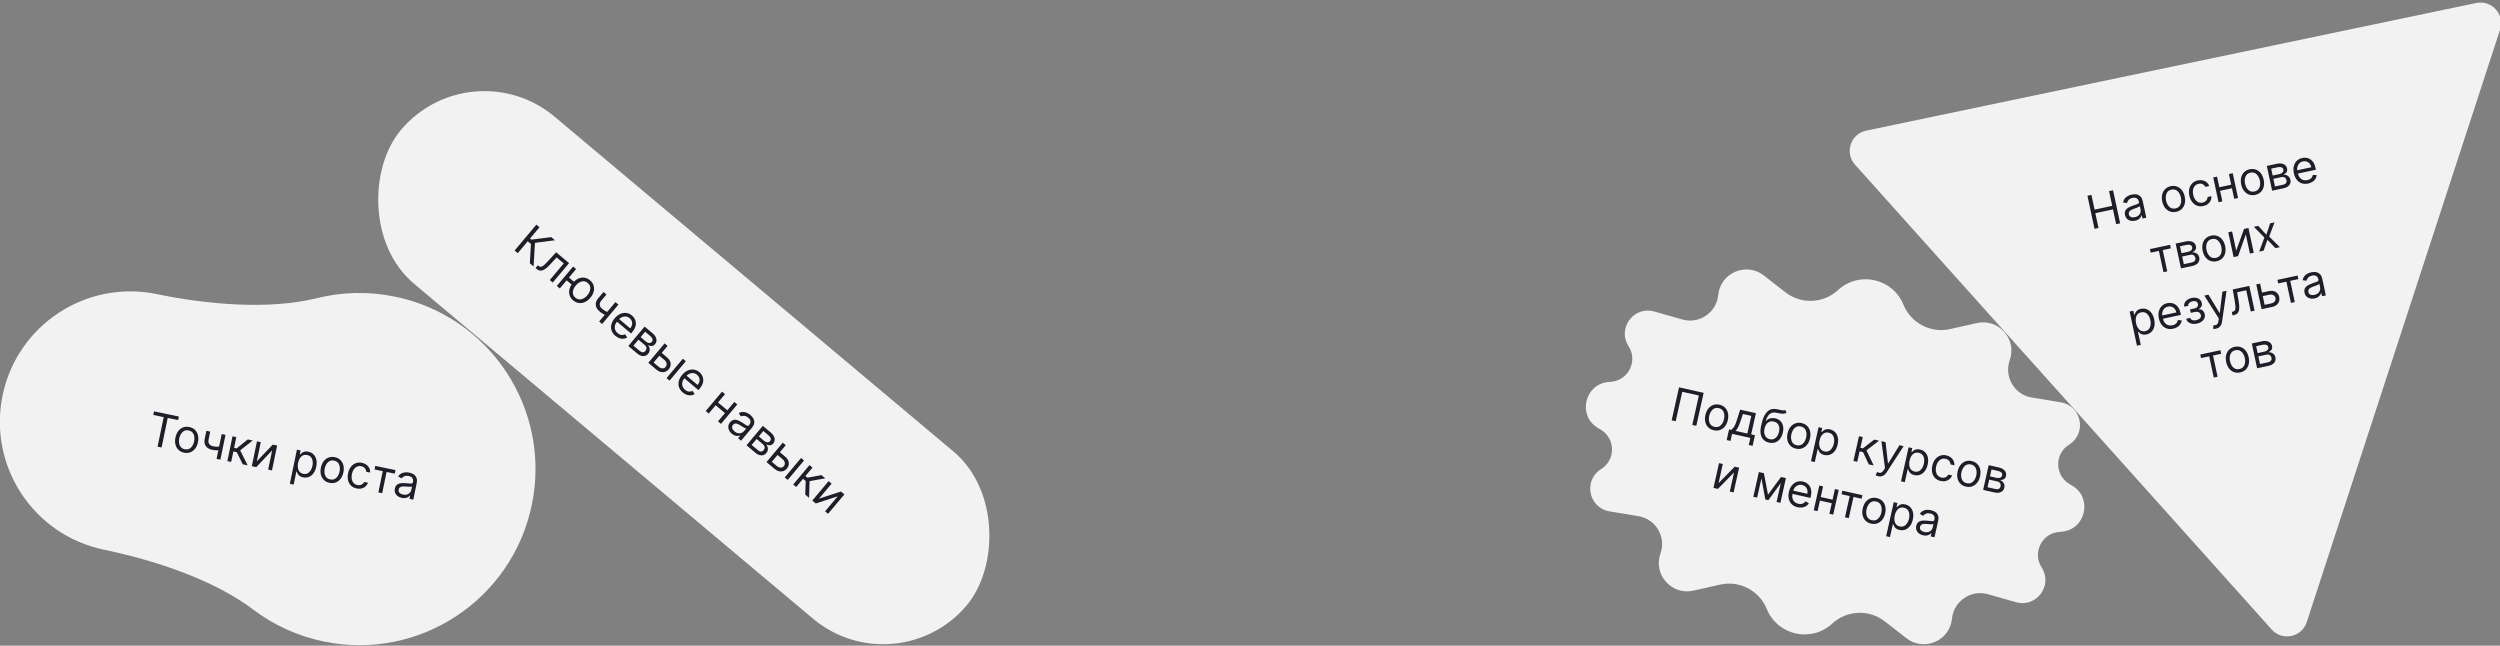 <svg width="968" height="250" viewBox="0 0 968 250" fill="none" xmlns="http://www.w3.org/2000/svg">
<rect x="0" y="0" width="968" height="250" fill="#808080" stroke="none"/>
<path fill-rule="evenodd" clip-rule="evenodd" d="M125.327 248.383C162.195 256.026 198.279 232.335 205.922 195.467C213.565 158.599 189.873 122.515 153.005 114.872C142.671 112.73 132.398 113.05 122.796 115.431C103.944 120.107 79.751 117.825 60.731 113.882V113.882C33.408 108.218 6.666 125.776 1.002 153.1C-4.663 180.423 12.895 207.165 40.219 212.83V212.83C59.303 216.786 82.521 224.281 98.064 236.039C105.878 241.95 115.095 246.262 125.327 248.383Z" fill="#F2F2F2"/>
<path d="M59.354 160.669L59.64 159.292L69.254 161.285L68.968 162.662L64.937 161.826L62.566 173.268L61.013 172.946L63.385 161.505L59.354 160.669ZM71.261 175.279C70.394 175.099 69.675 174.735 69.106 174.186C68.54 173.638 68.151 172.955 67.938 172.136C67.729 171.318 67.727 170.412 67.933 169.419C68.141 168.418 68.503 167.581 69.021 166.91C69.543 166.239 70.172 165.764 70.909 165.486C71.65 165.209 72.454 165.16 73.322 165.34C74.19 165.52 74.906 165.884 75.472 166.432C76.041 166.981 76.43 167.666 76.638 168.489C76.851 169.312 76.853 170.224 76.645 171.225C76.439 172.218 76.076 173.048 75.555 173.715C75.038 174.382 74.409 174.855 73.668 175.132C72.932 175.41 72.129 175.459 71.261 175.279ZM71.537 173.952C72.196 174.089 72.773 174.033 73.269 173.783C73.765 173.533 74.172 173.154 74.49 172.646C74.809 172.137 75.035 171.562 75.168 170.919C75.302 170.277 75.323 169.657 75.234 169.059C75.145 168.462 74.922 167.948 74.568 167.518C74.213 167.087 73.706 166.804 73.047 166.667C72.388 166.53 71.81 166.589 71.313 166.843C70.817 167.097 70.409 167.48 70.089 167.993C69.77 168.505 69.543 169.083 69.41 169.725C69.277 170.368 69.255 170.986 69.346 171.579C69.436 172.172 69.659 172.682 70.014 173.108C70.37 173.534 70.877 173.816 71.537 173.952ZM87.318 168.372L85.325 177.986L83.848 177.68L85.841 168.066L87.318 168.372ZM85.792 172.834L85.507 174.211C85.147 174.267 84.792 174.309 84.443 174.337C84.094 174.36 83.733 174.361 83.358 174.34C82.985 174.315 82.581 174.258 82.147 174.168C81.058 173.942 80.245 173.466 79.708 172.741C79.174 172.017 79.03 171.067 79.274 169.89L79.912 166.811L81.389 167.117L80.751 170.196C80.649 170.689 80.659 171.113 80.781 171.469C80.903 171.825 81.109 172.114 81.398 172.335C81.687 172.556 82.032 172.708 82.433 172.791C83.059 172.92 83.636 172.981 84.164 172.973C84.697 172.962 85.24 172.916 85.792 172.834ZM88.035 178.548L90.028 168.934L91.505 169.24L90.638 173.421L91.615 173.624L95.936 170.159L97.839 170.553L92.998 174.38L95.896 180.177L93.993 179.783L91.68 175.073L90.353 174.798L89.512 178.854L88.035 178.548ZM99.43 178.638L105.603 172.163L107.306 172.516L105.313 182.13L103.836 181.823L105.377 174.388L99.229 180.868L97.501 180.51L99.495 170.896L100.972 171.203L99.43 178.638ZM112.228 187.323L114.968 174.104L116.395 174.4L116.079 175.927L116.254 175.964C116.397 175.819 116.591 175.638 116.837 175.419C117.088 175.196 117.416 175.021 117.821 174.891C118.231 174.759 118.75 174.758 119.375 174.887C120.185 175.055 120.857 175.405 121.39 175.938C121.924 176.471 122.287 177.145 122.479 177.959C122.672 178.774 122.663 179.686 122.454 180.696C122.243 181.714 121.887 182.56 121.385 183.235C120.885 183.906 120.286 184.383 119.588 184.665C118.89 184.942 118.141 184.998 117.34 184.832C116.722 184.704 116.249 184.499 115.92 184.218C115.592 183.932 115.355 183.637 115.209 183.333C115.064 183.024 114.956 182.771 114.884 182.573L114.759 182.547L113.705 187.629L112.228 187.323ZM115.424 179.212C115.273 179.938 115.247 180.601 115.345 181.2C115.443 181.795 115.665 182.291 116.009 182.689C116.354 183.082 116.822 183.341 117.415 183.463C118.032 183.591 118.581 183.535 119.062 183.296C119.548 183.053 119.952 182.675 120.276 182.163C120.605 181.648 120.84 181.049 120.982 180.364C121.122 179.688 121.144 179.058 121.048 178.472C120.957 177.883 120.735 177.387 120.384 176.983C120.037 176.576 119.551 176.308 118.925 176.178C118.324 176.053 117.788 176.101 117.316 176.321C116.845 176.536 116.448 176.894 116.127 177.393C115.807 177.888 115.573 178.494 115.424 179.212ZM127.58 186.955C126.712 186.775 125.993 186.41 125.424 185.861C124.858 185.313 124.469 184.63 124.256 183.811C124.047 182.993 124.045 182.087 124.251 181.094C124.459 180.093 124.821 179.256 125.339 178.585C125.861 177.914 126.491 177.439 127.227 177.161C127.968 176.884 128.772 176.835 129.64 177.015C130.508 177.195 131.225 177.559 131.79 178.107C132.359 178.656 132.748 179.342 132.956 180.164C133.169 180.987 133.171 181.899 132.964 182.901C132.758 183.894 132.394 184.723 131.873 185.39C131.356 186.058 130.727 186.53 129.986 186.807C129.25 187.085 128.448 187.134 127.58 186.955ZM127.855 185.628C128.514 185.764 129.092 185.708 129.587 185.458C130.083 185.208 130.49 184.829 130.809 184.321C131.127 183.812 131.353 183.237 131.486 182.594C131.62 181.952 131.642 181.332 131.552 180.734C131.463 180.137 131.241 179.623 130.886 179.193C130.531 178.762 130.024 178.479 129.365 178.342C128.706 178.206 128.128 178.264 127.631 178.518C127.135 178.772 126.727 179.155 126.407 179.668C126.088 180.18 125.861 180.758 125.728 181.401C125.595 182.043 125.574 182.661 125.664 183.254C125.754 183.847 125.977 184.357 126.333 184.783C126.688 185.21 127.195 185.491 127.855 185.628ZM138.096 189.135C137.195 188.948 136.463 188.574 135.9 188.014C135.338 187.453 134.958 186.763 134.763 185.943C134.567 185.124 134.569 184.234 134.768 183.275C134.97 182.298 135.328 181.474 135.842 180.801C136.361 180.125 136.987 179.644 137.721 179.356C138.46 179.066 139.264 179.01 140.132 179.19C140.808 179.33 141.391 179.582 141.882 179.945C142.372 180.308 142.744 180.75 142.997 181.273C143.25 181.795 143.356 182.365 143.314 182.983L141.837 182.677C141.815 182.216 141.646 181.776 141.328 181.357C141.015 180.936 140.533 180.657 139.882 180.522C139.306 180.403 138.77 180.449 138.274 180.659C137.782 180.866 137.36 181.216 137.005 181.708C136.656 182.197 136.406 182.805 136.255 183.531C136.101 184.273 136.084 184.944 136.203 185.544C136.327 186.144 136.572 186.641 136.939 187.034C137.31 187.429 137.787 187.687 138.371 187.808C138.755 187.887 139.118 187.893 139.458 187.824C139.799 187.756 140.104 187.619 140.372 187.413C140.641 187.208 140.858 186.939 141.022 186.608L142.5 186.914C142.298 187.464 141.986 187.933 141.562 188.319C141.143 188.702 140.637 188.972 140.043 189.127C139.455 189.279 138.806 189.282 138.096 189.135ZM145.028 181.772L145.313 180.395L153.124 182.014L152.839 183.391L149.684 182.737L147.977 190.974L146.5 190.668L148.207 182.431L145.028 181.772ZM155.569 192.783C154.96 192.657 154.431 192.427 153.982 192.095C153.534 191.758 153.209 191.341 153.008 190.842C152.808 190.339 152.772 189.775 152.902 189.149C153.016 188.598 153.217 188.174 153.505 187.877C153.794 187.576 154.14 187.365 154.544 187.244C154.948 187.123 155.378 187.06 155.836 187.055C156.299 187.046 156.76 187.059 157.219 187.093C157.819 187.139 158.304 187.181 158.675 187.219C159.051 187.253 159.332 187.24 159.519 187.178C159.71 187.118 159.83 186.969 159.879 186.731L159.889 186.681C160.017 186.063 159.948 185.548 159.681 185.136C159.418 184.725 158.947 184.449 158.266 184.308C157.561 184.161 156.976 184.201 156.512 184.427C156.047 184.653 155.697 184.924 155.462 185.241L154.164 184.449C154.535 183.917 154.963 183.531 155.448 183.292C155.938 183.05 156.444 182.916 156.968 182.889C157.496 182.86 158.002 182.895 158.486 182.995C158.795 183.059 159.142 183.17 159.527 183.329C159.917 183.483 160.276 183.712 160.605 184.016C160.938 184.32 161.183 184.725 161.339 185.232C161.495 185.738 161.494 186.374 161.335 187.137L160.022 193.471L158.545 193.165L158.815 191.863L158.74 191.848C158.597 192.035 158.383 192.224 158.1 192.414C157.817 192.603 157.465 192.741 157.042 192.827C156.619 192.914 156.128 192.899 155.569 192.783ZM156.07 191.503C156.654 191.624 157.17 191.611 157.618 191.465C158.07 191.319 158.437 191.086 158.716 190.766C159 190.446 159.184 190.086 159.267 189.685L159.547 188.333C159.469 188.395 159.317 188.436 159.091 188.454C158.87 188.469 158.617 188.471 158.333 188.46C158.053 188.445 157.78 188.428 157.514 188.408C157.254 188.384 157.042 188.367 156.879 188.355C156.485 188.325 156.109 188.332 155.752 188.375C155.4 188.416 155.099 188.525 154.848 188.704C154.603 188.879 154.441 189.155 154.364 189.53C154.257 190.044 154.367 190.471 154.692 190.813C155.022 191.151 155.481 191.381 156.07 191.503Z" fill="#201C28"/>
<rect width="286.112" height="84.531" rx="42.265" transform="matrix(0.766 0.643 -0.643 0.766 182.363 18)" fill="#F2F2F2"/>
<path d="M205.155 101.952L205.574 94.457L204.34 93.421L200.476 98.021L199.262 97.002L207.681 86.978L208.895 87.997L205.245 92.344L205.773 92.788L213.438 91.812L214.886 93.029L207.134 94.031L206.604 103.169L205.155 101.952ZM207.35 103.796L208.255 102.719L208.529 102.949C208.754 103.138 208.978 103.252 209.203 103.29C209.429 103.324 209.683 103.267 209.964 103.119C210.25 102.97 210.588 102.714 210.976 102.35C211.371 101.986 211.845 101.499 212.396 100.888L215.329 97.675L220.341 101.885L214.026 109.403L212.871 108.433L218.281 101.992L215.521 99.673L213.151 102.257C212.606 102.851 212.095 103.348 211.615 103.747C211.142 104.145 210.687 104.431 210.252 104.605C209.819 104.782 209.397 104.833 208.986 104.76C208.574 104.687 208.159 104.475 207.742 104.124L207.35 103.796ZM223.3 109.98L222.396 111.057L218.421 107.719L219.326 106.642L223.3 109.98ZM223.067 104.175L216.753 111.693L215.597 110.723L221.912 103.205L223.067 104.175ZM221.927 116.306C221.248 115.736 220.788 115.074 220.547 114.321C220.31 113.57 220.291 112.784 220.492 111.962C220.696 111.143 221.124 110.345 221.776 109.568C222.434 108.785 223.15 108.221 223.925 107.875C224.702 107.532 225.481 107.413 226.262 107.518C227.045 107.625 227.777 107.963 228.455 108.534C229.134 109.104 229.592 109.764 229.83 110.515C230.071 111.268 230.088 112.056 229.881 112.878C229.678 113.704 229.247 114.508 228.589 115.291C227.937 116.068 227.223 116.626 226.448 116.965C225.677 117.308 224.899 117.425 224.115 117.318C223.335 117.214 222.605 116.876 221.927 116.306ZM222.798 115.268C223.314 115.702 223.849 115.926 224.404 115.941C224.959 115.956 225.497 115.816 226.019 115.519C226.54 115.223 227.012 114.823 227.434 114.321C227.856 113.818 228.17 113.283 228.374 112.715C228.579 112.146 228.627 111.589 228.519 111.041C228.411 110.494 228.099 110.004 227.584 109.571C227.068 109.138 226.532 108.916 225.974 108.904C225.416 108.892 224.875 109.036 224.351 109.335C223.827 109.635 223.353 110.036 222.931 110.539C222.509 111.041 222.197 111.575 221.995 112.14C221.793 112.705 221.748 113.259 221.859 113.803C221.97 114.347 222.283 114.835 222.798 115.268ZM239.454 117.939L233.14 125.457L231.984 124.487L238.299 116.969L239.454 117.939ZM235.995 121.144L235.09 122.22C234.747 122.099 234.415 121.968 234.094 121.826C233.776 121.682 233.457 121.511 233.138 121.315C232.821 121.116 232.493 120.874 232.154 120.589C231.302 119.873 230.811 119.069 230.682 118.176C230.557 117.286 230.88 116.38 231.653 115.46L233.676 113.052L234.831 114.022L232.808 116.43C232.485 116.815 232.292 117.193 232.231 117.565C232.169 117.936 232.213 118.288 232.363 118.619C232.513 118.951 232.745 119.249 233.058 119.512C233.547 119.923 234.027 120.25 234.495 120.494C234.97 120.737 235.47 120.953 235.995 121.144ZM238.279 130.041C237.555 129.433 237.065 128.748 236.808 127.987C236.557 127.226 236.532 126.437 236.733 125.621C236.941 124.804 237.368 124.011 238.015 123.241C238.661 122.471 239.372 121.91 240.146 121.558C240.926 121.206 241.707 121.078 242.49 121.173C243.278 121.268 244.012 121.6 244.691 122.17C245.082 122.499 245.414 122.889 245.686 123.34C245.958 123.792 246.128 124.296 246.194 124.852C246.264 125.406 246.19 126.001 245.973 126.636C245.756 127.272 245.353 127.941 244.764 128.643L244.352 129.132L238.557 124.264L239.396 123.266L244.016 127.147C244.373 126.723 244.606 126.273 244.716 125.798C244.829 125.325 244.811 124.862 244.663 124.409C244.518 123.959 244.237 123.559 243.819 123.208C243.359 122.821 242.865 122.601 242.337 122.547C241.815 122.493 241.312 122.571 240.828 122.783C240.345 122.994 239.929 123.307 239.581 123.722L239.022 124.387C238.545 124.955 238.238 125.519 238.103 126.078C237.973 126.637 237.998 127.167 238.177 127.668C238.36 128.167 238.684 128.612 239.151 129.004C239.455 129.259 239.764 129.447 240.08 129.567C240.402 129.687 240.726 129.736 241.05 129.714C241.378 129.689 241.7 129.587 242.017 129.408L242.87 130.658C242.435 130.938 241.958 131.105 241.439 131.159C240.923 131.21 240.394 131.144 239.852 130.962C239.313 130.776 238.789 130.469 238.279 130.041ZM243.281 133.975L249.596 126.457L252.67 129.039C253.479 129.719 253.968 130.442 254.138 131.207C254.307 131.973 254.14 132.656 253.635 133.256C253.252 133.713 252.819 133.953 252.337 133.977C251.858 133.998 251.369 133.874 250.871 133.606C251.115 133.878 251.302 134.202 251.432 134.578C251.565 134.956 251.602 135.355 251.545 135.775C251.491 136.191 251.298 136.596 250.966 136.991C250.642 137.376 250.255 137.638 249.805 137.777C249.354 137.916 248.872 137.92 248.359 137.789C247.845 137.659 247.334 137.379 246.825 136.952L243.281 133.975ZM245.266 133.839L247.713 135.895C248.111 136.229 248.502 136.396 248.886 136.396C249.27 136.396 249.599 136.233 249.873 135.906C250.2 135.518 250.343 135.118 250.304 134.707C250.268 134.293 250.051 133.919 249.653 133.584L247.206 131.529L245.266 133.839ZM248.045 130.53L250.022 132.191C250.332 132.452 250.634 132.633 250.927 132.734C251.223 132.832 251.496 132.851 251.748 132.79C252.006 132.728 252.228 132.586 252.414 132.364C252.68 132.048 252.756 131.689 252.643 131.287C252.532 130.883 252.245 130.486 251.782 130.096L249.804 128.436L248.045 130.53ZM256.048 136.518L258.202 138.327C259.083 139.067 259.569 139.857 259.66 140.696C259.751 141.534 259.509 142.297 258.933 142.982C258.555 143.432 258.107 143.754 257.588 143.947C257.072 144.137 256.52 144.172 255.932 144.05C255.347 143.926 254.76 143.617 254.173 143.124L251.021 140.476L257.335 132.958L258.491 133.928L253.08 140.37L255.077 142.047C255.534 142.431 256.011 142.625 256.507 142.63C257.004 142.636 257.411 142.449 257.729 142.07C258.063 141.672 258.189 141.224 258.106 140.726C258.024 140.228 257.754 139.788 257.297 139.404L255.144 137.595L256.048 136.518ZM258.088 146.413L264.403 138.895L265.558 139.865L259.244 147.383L258.088 146.413ZM264.379 151.963C263.654 151.355 263.164 150.67 262.907 149.909C262.656 149.147 262.631 148.359 262.833 147.543C263.04 146.726 263.467 145.933 264.114 145.163C264.76 144.393 265.471 143.832 266.245 143.48C267.025 143.128 267.806 142.999 268.589 143.095C269.377 143.189 270.111 143.522 270.79 144.092C271.181 144.421 271.513 144.811 271.785 145.262C272.057 145.713 272.227 146.217 272.293 146.774C272.363 147.327 272.289 147.922 272.072 148.558C271.855 149.194 271.452 149.863 270.863 150.564L270.452 151.054L264.656 146.186L265.495 145.188L270.115 149.069C270.472 148.644 270.705 148.195 270.815 147.719C270.928 147.247 270.91 146.784 270.762 146.331C270.617 145.881 270.336 145.48 269.918 145.13C269.458 144.743 268.964 144.523 268.436 144.469C267.914 144.415 267.411 144.493 266.927 144.705C266.444 144.916 266.028 145.229 265.68 145.643L265.121 146.309C264.644 146.877 264.337 147.44 264.202 148C264.072 148.558 264.097 149.089 264.276 149.59C264.459 150.088 264.783 150.534 265.25 150.925C265.554 151.18 265.863 151.368 266.179 151.489C266.501 151.609 266.825 151.658 267.149 151.636C267.477 151.61 267.799 151.508 268.116 151.329L268.969 152.58C268.534 152.86 268.057 153.027 267.538 153.081C267.022 153.132 266.493 153.066 265.951 152.883C265.412 152.697 264.888 152.391 264.379 151.963ZM281.89 159.092L280.985 160.169L276.835 156.682L277.739 155.605L281.89 159.092ZM280.727 152.605L274.412 160.123L273.257 159.153L279.571 151.635L280.727 152.605ZM285.484 156.601L279.169 164.119L278.014 163.149L284.329 155.631L285.484 156.601ZM283.343 167.926C282.867 167.526 282.51 167.073 282.272 166.567C282.037 166.058 281.95 165.536 282.009 165.002C282.071 164.464 282.308 163.951 282.719 163.461C283.081 163.03 283.459 162.753 283.853 162.628C284.25 162.499 284.655 162.478 285.068 162.563C285.481 162.648 285.89 162.797 286.296 163.009C286.707 163.222 287.107 163.452 287.494 163.699C288 164.024 288.408 164.291 288.716 164.5C289.031 164.709 289.285 164.83 289.479 164.865C289.675 164.902 289.852 164.828 290.008 164.642L290.041 164.603C290.447 164.12 290.63 163.634 290.59 163.144C290.554 162.657 290.27 162.19 289.738 161.744C289.186 161.28 288.653 161.038 288.137 161.016C287.621 160.995 287.184 161.067 286.826 161.235L286.059 159.922C286.638 159.63 287.198 159.493 287.738 159.513C288.284 159.532 288.794 159.654 289.267 159.879C289.746 160.104 290.175 160.375 290.554 160.693C290.795 160.895 291.048 161.158 291.312 161.48C291.582 161.801 291.79 162.173 291.935 162.596C292.084 163.022 292.107 163.494 292.004 164.015C291.901 164.535 291.599 165.093 291.097 165.69L286.937 170.644L285.782 169.674L286.637 168.655L286.578 168.606C286.363 168.703 286.086 168.768 285.747 168.801C285.408 168.833 285.032 168.788 284.619 168.663C284.206 168.539 283.78 168.293 283.343 167.926ZM284.391 167.036C284.848 167.42 285.308 167.653 285.772 167.737C286.239 167.823 286.672 167.792 287.071 167.642C287.472 167.495 287.805 167.265 288.068 166.952L288.956 165.895C288.857 165.913 288.704 165.876 288.497 165.785C288.295 165.694 288.072 165.576 287.826 165.431C287.587 165.285 287.355 165.14 287.131 164.997C286.913 164.852 286.735 164.736 286.597 164.648C286.264 164.435 285.93 164.263 285.595 164.132C285.266 164 284.949 163.954 284.643 163.992C284.344 164.031 284.071 164.197 283.825 164.49C283.488 164.892 283.381 165.32 283.505 165.775C283.636 166.229 283.931 166.65 284.391 167.036ZM289.045 172.415L295.36 164.897L298.434 167.478C299.243 168.158 299.732 168.881 299.902 169.646C300.071 170.412 299.904 171.095 299.4 171.695C299.016 172.152 298.583 172.392 298.101 172.416C297.622 172.437 297.133 172.313 296.635 172.045C296.88 172.317 297.067 172.641 297.196 173.017C297.329 173.395 297.367 173.794 297.309 174.214C297.255 174.63 297.062 175.035 296.73 175.43C296.407 175.815 296.02 176.077 295.569 176.216C295.118 176.355 294.636 176.359 294.123 176.229C293.609 176.098 293.098 175.819 292.589 175.391L289.045 172.415ZM291.03 172.278L293.477 174.334C293.875 174.668 294.266 174.835 294.65 174.835C295.034 174.835 295.364 174.672 295.638 174.346C295.964 173.957 296.107 173.558 296.069 173.147C296.033 172.732 295.816 172.358 295.417 172.024L292.97 169.968L291.03 172.278ZM293.809 168.97L295.786 170.63C296.096 170.891 296.398 171.072 296.691 171.173C296.987 171.272 297.261 171.29 297.512 171.229C297.77 171.167 297.992 171.025 298.179 170.803C298.445 170.487 298.521 170.128 298.407 169.726C298.296 169.322 298.009 168.925 297.546 168.536L295.568 166.875L293.809 168.97ZM301.812 174.957L303.966 176.766C304.847 177.506 305.333 178.296 305.424 179.135C305.515 179.974 305.273 180.736 304.697 181.421C304.319 181.871 303.871 182.193 303.352 182.386C302.837 182.576 302.284 182.611 301.696 182.49C301.111 182.365 300.524 182.056 299.937 181.563L296.785 178.915L303.1 171.397L304.255 172.368L298.844 178.809L300.841 180.486C301.298 180.87 301.775 181.064 302.271 181.069C302.768 181.075 303.175 180.888 303.493 180.51C303.827 180.111 303.953 179.663 303.871 179.165C303.788 178.668 303.518 178.227 303.061 177.843L300.908 176.034L301.812 174.957ZM303.853 184.852L310.167 177.334L311.322 178.304L305.008 185.822L303.853 184.852ZM307.122 187.598L313.437 180.08L314.592 181.05L311.846 184.32L312.609 184.961L318.057 183.961L319.545 185.211L313.468 186.284L313.27 192.762L311.782 191.512L311.979 186.268L310.941 185.397L308.277 188.568L307.122 187.598ZM317.111 193.083L325.617 190.311L326.948 191.429L320.634 198.947L319.479 197.977L324.363 192.162L315.876 194.951L314.525 193.816L320.84 186.298L321.995 187.268L317.111 193.083Z" fill="#201C28"/>
<path d="M711.694 112.312C719.791 104.839 732.861 107.758 737.008 117.967C739.913 125.116 747.562 129.115 755.09 127.42L765.447 125.087C773.865 123.191 781.069 131.318 778.177 139.448C775.888 145.884 779.981 152.822 786.721 153.931L797.893 155.77C806.027 157.108 808.156 167.814 801.152 172.163C795.443 175.708 795.55 184.051 801.347 187.449L802.316 188.017C810.376 192.741 807.632 205.025 798.328 205.869L797.21 205.971C790.517 206.578 786.87 214.083 790.528 219.721C795.015 226.636 788.532 235.419 780.602 233.168L769.71 230.078C763.139 228.213 756.482 232.75 755.815 239.548C754.972 248.135 744.994 252.424 738.183 247.126L729.804 240.607C723.713 235.869 715.089 236.233 709.418 241.466C701.321 248.939 688.251 246.02 684.103 235.811C681.199 228.662 673.55 224.663 666.022 226.358L655.665 228.691C647.247 230.587 640.042 222.46 642.934 214.33C645.224 207.894 641.13 200.956 634.391 199.847L623.219 198.008C615.085 196.67 612.956 185.964 619.96 181.615C625.669 178.07 625.562 169.727 619.764 166.329L618.796 165.761C610.736 161.037 613.48 148.753 622.784 147.909L623.902 147.807C630.595 147.2 634.242 139.695 630.584 134.057C626.097 127.142 632.58 118.359 640.51 120.61L651.402 123.7C657.973 125.565 664.63 121.028 665.297 114.23C666.14 105.643 676.118 101.354 682.928 106.652L691.308 113.171C697.399 117.909 706.023 117.545 711.694 112.312Z" fill="#F2F2F2"/>
<path d="M659.658 152.107L656.804 164.883L655.257 164.537L657.804 153.134L651.366 151.696L648.819 163.099L647.272 162.753L650.126 149.978L659.658 152.107ZM663.573 166.605C662.708 166.412 661.995 166.036 661.434 165.479C660.877 164.922 660.498 164.233 660.298 163.411C660.101 162.589 660.114 161.684 660.335 160.694C660.558 159.696 660.933 158.865 661.462 158.202C661.994 157.539 662.63 157.074 663.371 156.807C664.116 156.542 664.921 156.505 665.786 156.698C666.651 156.892 667.362 157.267 667.919 157.823C668.48 158.381 668.858 159.072 669.054 159.898C669.253 160.724 669.242 161.636 669.019 162.634C668.797 163.624 668.421 164.448 667.89 165.107C667.363 165.766 666.727 166.229 665.982 166.495C665.241 166.761 664.438 166.798 663.573 166.605ZM663.868 165.282C664.525 165.429 665.104 165.381 665.603 165.139C666.103 164.897 666.516 164.525 666.842 164.021C667.168 163.518 667.403 162.946 667.546 162.305C667.689 161.665 667.721 161.045 667.641 160.447C667.56 159.848 667.346 159.331 666.998 158.895C666.65 158.459 666.148 158.168 665.491 158.021C664.834 157.874 664.255 157.924 663.754 158.17C663.254 158.416 662.84 158.793 662.513 159.301C662.185 159.809 661.95 160.383 661.807 161.023C661.664 161.664 661.633 162.281 661.714 162.875C661.795 163.47 662.01 163.983 662.359 164.415C662.708 164.846 663.211 165.136 663.868 165.282ZM668.57 170.394L669.49 166.276L670.289 166.455C670.53 166.295 670.747 166.112 670.942 165.906C671.136 165.701 671.322 165.448 671.498 165.146C671.679 164.842 671.86 164.463 672.04 164.01C672.221 163.553 672.415 162.996 672.623 162.339L673.795 158.619L679.883 159.979L678.049 168.188L679.521 168.517L678.602 172.635L677.129 172.306L677.743 169.561L670.656 167.978L670.043 170.722L668.57 170.394ZM671.961 166.828L676.577 167.859L678.104 161.022L674.86 160.298L674.07 162.662C673.742 163.641 673.418 164.488 673.097 165.202C672.776 165.916 672.397 166.458 671.961 166.828ZM691.224 158.74L691.772 159.805C691.418 160.023 691.037 160.145 690.629 160.172C690.221 160.199 689.773 160.171 689.285 160.088C688.797 160.005 688.255 159.91 687.659 159.803C686.988 159.68 686.401 159.719 685.897 159.921C685.394 160.123 684.96 160.48 684.597 160.993C684.233 161.505 683.926 162.166 683.676 162.974L683.801 163.002C684.259 162.476 684.806 162.135 685.444 161.981C686.081 161.826 686.728 161.822 687.385 161.969C688.133 162.136 688.768 162.462 689.289 162.945C689.81 163.428 690.168 164.051 690.364 164.816C690.56 165.58 690.546 166.465 690.321 167.472C690.097 168.474 689.725 169.299 689.205 169.947C688.689 170.596 688.066 171.046 687.338 171.298C686.614 171.547 685.824 171.576 684.967 171.384C684.11 171.193 683.405 170.824 682.85 170.276C682.297 169.725 681.93 169.01 681.751 168.131C681.573 167.249 681.615 166.217 681.879 165.036L682.108 164.013C682.584 161.879 683.308 160.342 684.278 159.402C685.252 158.462 686.473 158.137 687.941 158.425C688.46 158.524 688.921 158.623 689.322 158.721C689.724 158.819 690.079 158.879 690.389 158.9C690.699 158.922 690.977 158.868 691.224 158.74ZM685.263 170.062C685.841 170.191 686.37 170.156 686.851 169.958C687.336 169.761 687.75 169.423 688.093 168.945C688.436 168.463 688.688 167.862 688.849 167.143C689.005 166.444 689.023 165.824 688.904 165.282C688.789 164.741 688.551 164.295 688.188 163.943C687.826 163.591 687.351 163.35 686.765 163.219C686.337 163.123 685.936 163.11 685.562 163.18C685.189 163.249 684.85 163.398 684.545 163.627C684.241 163.856 683.977 164.159 683.752 164.537C683.532 164.916 683.36 165.366 683.234 165.889C682.995 166.962 683.054 167.877 683.414 168.634C683.773 169.391 684.389 169.867 685.263 170.062ZM695.379 173.71C694.514 173.517 693.801 173.142 693.24 172.584C692.683 172.027 692.304 171.338 692.104 170.516C691.907 169.695 691.92 168.789 692.141 167.8C692.364 166.802 692.739 165.971 693.267 165.307C693.8 164.644 694.436 164.18 695.177 163.913C695.922 163.647 696.727 163.611 697.592 163.804C698.457 163.997 699.168 164.372 699.725 164.929C700.286 165.486 700.664 166.178 700.859 167.003C701.059 167.829 701.047 168.742 700.824 169.74C700.603 170.729 700.227 171.554 699.696 172.212C699.168 172.872 698.532 173.334 697.787 173.6C697.047 173.867 696.244 173.904 695.379 173.71ZM695.674 172.388C696.331 172.535 696.91 172.487 697.409 172.245C697.908 172.003 698.321 171.63 698.648 171.127C698.974 170.623 699.209 170.051 699.352 169.411C699.495 168.77 699.527 168.151 699.446 167.552C699.366 166.953 699.152 166.436 698.804 166C698.456 165.565 697.954 165.273 697.296 165.127C696.639 164.98 696.061 165.029 695.56 165.276C695.06 165.522 694.646 165.899 694.319 166.406C693.991 166.914 693.756 167.488 693.613 168.129C693.47 168.769 693.439 169.387 693.52 169.981C693.601 170.576 693.816 171.089 694.165 171.52C694.514 171.952 695.017 172.241 695.674 172.388ZM701.21 178.576L704.153 165.401L705.575 165.719L705.235 167.241L705.41 167.28C705.555 167.138 705.753 166.959 706.001 166.744C706.255 166.525 706.586 166.355 706.993 166.232C707.406 166.106 707.924 166.112 708.548 166.252C709.355 166.432 710.021 166.792 710.546 167.333C711.072 167.874 711.424 168.553 711.604 169.371C711.784 170.188 711.761 171.1 711.536 172.107C711.31 173.121 710.941 173.962 710.429 174.63C709.919 175.293 709.312 175.76 708.61 176.031C707.908 176.298 707.158 176.342 706.36 176.164C705.744 176.026 705.274 175.814 704.949 175.528C704.626 175.237 704.393 174.938 704.252 174.632C704.112 174.321 704.008 174.066 703.938 173.867L703.814 173.839L702.682 178.905L701.21 178.576ZM704.53 170.515C704.368 171.239 704.332 171.901 704.42 172.501C704.51 173.098 704.724 173.597 705.061 174C705.4 174.399 705.865 174.664 706.455 174.796C707.071 174.934 707.621 174.886 708.105 174.654C708.594 174.418 709.005 174.047 709.336 173.541C709.673 173.031 709.917 172.435 710.07 171.753C710.22 171.079 710.252 170.449 710.165 169.861C710.083 169.271 709.869 168.771 709.524 168.362C709.184 167.95 708.702 167.674 708.078 167.535C707.479 167.401 706.942 167.441 706.466 167.653C705.992 167.862 705.59 168.213 705.262 168.707C704.934 169.197 704.69 169.8 704.53 170.515ZM717.658 178.478L719.799 168.896L721.271 169.225L720.34 173.392L721.313 173.61L725.688 170.212L727.584 170.635L722.685 174.388L725.493 180.228L723.597 179.805L721.356 175.06L720.033 174.765L719.13 178.807L717.658 178.478ZM727.239 184.391C726.989 184.335 726.772 184.265 726.585 184.18C726.398 184.098 726.271 184.031 726.205 183.977L726.869 182.763C727.206 182.934 727.515 183.038 727.795 183.074C728.075 183.111 728.346 183.042 728.607 182.869C728.872 182.701 729.148 182.394 729.435 181.947L729.877 181.26L728.486 170.837L730.083 171.194L731.022 179.42L731.122 179.442L735.472 172.398L737.069 172.754L730.549 182.825C730.256 183.279 729.937 183.638 729.595 183.902C729.251 184.17 728.883 184.343 728.49 184.422C728.101 184.501 727.684 184.49 727.239 184.391ZM736.069 186.364L739.013 173.189L740.435 173.506L740.095 175.028L740.27 175.067C740.415 174.925 740.612 174.747 740.861 174.531C741.115 174.313 741.446 174.142 741.853 174.02C742.265 173.893 742.783 173.9 743.407 174.039C744.214 174.22 744.88 174.58 745.406 175.121C745.931 175.662 746.284 176.341 746.463 177.159C746.643 177.976 746.621 178.888 746.396 179.894C746.169 180.909 745.8 181.75 745.289 182.417C744.778 183.081 744.171 183.548 743.469 183.819C742.768 184.085 742.018 184.13 741.219 183.951C740.604 183.814 740.134 183.602 739.809 183.315C739.485 183.025 739.253 182.726 739.112 182.419C738.972 182.109 738.867 181.854 738.798 181.655L738.673 181.627L737.541 186.693L736.069 186.364ZM739.39 178.303C739.228 179.026 739.191 179.689 739.28 180.289C739.369 180.885 739.583 181.385 739.921 181.788C740.26 182.187 740.724 182.452 741.315 182.584C741.93 182.722 742.48 182.674 742.964 182.442C743.454 182.206 743.864 181.835 744.196 181.328C744.532 180.818 744.777 180.222 744.929 179.54C745.08 178.867 745.111 178.236 745.024 177.649C744.942 177.059 744.728 176.559 744.383 176.15C744.043 175.738 743.561 175.462 742.937 175.323C742.338 175.189 741.801 175.228 741.326 175.441C740.851 175.649 740.45 176.001 740.121 176.495C739.793 176.985 739.549 177.588 739.39 178.303ZM751.425 186.231C750.527 186.031 749.8 185.646 749.246 185.077C748.692 184.507 748.324 183.812 748.141 182.989C747.958 182.167 747.973 181.277 748.187 180.321C748.404 179.347 748.775 178.529 749.299 177.864C749.828 177.196 750.462 176.724 751.2 176.448C751.944 176.169 752.748 176.126 753.613 176.319C754.287 176.47 754.866 176.73 755.351 177.101C755.836 177.471 756.201 177.919 756.446 178.445C756.69 178.972 756.788 179.544 756.737 180.161L755.265 179.832C755.25 179.37 755.087 178.928 754.775 178.505C754.469 178.078 753.991 177.792 753.343 177.647C752.769 177.519 752.232 177.556 751.733 177.759C751.238 177.959 750.81 178.302 750.448 178.789C750.091 179.272 749.832 179.876 749.67 180.6C749.505 181.34 749.477 182.01 749.588 182.611C749.702 183.213 749.939 183.714 750.3 184.113C750.665 184.514 751.138 184.779 751.72 184.909C752.103 184.994 752.465 185.005 752.807 184.942C753.148 184.878 753.455 184.746 753.727 184.545C753.999 184.344 754.22 184.079 754.39 183.75L755.862 184.079C755.652 184.626 755.333 185.089 754.903 185.469C754.478 185.846 753.968 186.107 753.372 186.254C752.781 186.397 752.132 186.389 751.425 186.231ZM761.238 188.423C760.373 188.23 759.66 187.855 759.099 187.297C758.542 186.741 758.163 186.051 757.963 185.229C757.766 184.408 757.779 183.503 758 182.513C758.223 181.515 758.598 180.684 759.126 180.02C759.659 179.358 760.295 178.893 761.036 178.626C761.781 178.36 762.586 178.324 763.451 178.517C764.316 178.71 765.027 179.085 765.584 179.642C766.145 180.2 766.523 180.891 766.718 181.716C766.918 182.542 766.906 183.455 766.683 184.453C766.462 185.443 766.086 186.267 765.555 186.925C765.027 187.585 764.391 188.047 763.646 188.313C762.906 188.58 762.103 188.617 761.238 188.423ZM761.533 187.101C762.19 187.248 762.769 187.2 763.268 186.958C763.767 186.716 764.18 186.343 764.507 185.84C764.833 185.336 765.068 184.764 765.211 184.124C765.354 183.483 765.386 182.864 765.305 182.265C765.225 181.667 765.011 181.149 764.663 180.714C764.315 180.278 763.812 179.986 763.155 179.84C762.498 179.693 761.92 179.743 761.419 179.989C760.919 180.235 760.505 180.612 760.178 181.12C759.85 181.627 759.615 182.201 759.472 182.842C759.329 183.482 759.298 184.1 759.379 184.694C759.46 185.289 759.675 185.802 760.024 186.233C760.373 186.665 760.876 186.954 761.533 187.101ZM767.871 189.696L770.012 180.114L773.93 180.989C774.961 181.22 775.728 181.635 776.232 182.237C776.735 182.838 776.901 183.522 776.73 184.287C776.6 184.869 776.326 185.282 775.91 185.525C775.494 185.764 775.003 185.879 774.437 185.871C774.78 186 775.095 186.201 775.383 186.475C775.675 186.75 775.893 187.087 776.035 187.485C776.178 187.88 776.194 188.328 776.081 188.832C775.972 189.322 775.749 189.733 775.413 190.064C775.077 190.395 774.651 190.621 774.135 190.742C773.619 190.862 773.037 190.85 772.388 190.705L767.871 189.696ZM769.57 188.661L772.689 189.357C773.196 189.471 773.62 189.439 773.961 189.262C774.302 189.085 774.519 188.788 774.612 188.372C774.723 187.877 774.666 187.457 774.442 187.11C774.219 186.759 773.854 186.526 773.347 186.413L770.228 185.716L769.57 188.661ZM770.512 184.444L773.032 185.007C773.427 185.095 773.778 185.117 774.085 185.072C774.393 185.022 774.645 184.913 774.84 184.742C775.04 184.569 775.172 184.341 775.235 184.058C775.325 183.654 775.228 183.301 774.942 182.997C774.657 182.689 774.219 182.469 773.629 182.337L771.108 181.774L770.512 184.444ZM665.42 187.071L671.692 180.691L673.389 181.07L671.248 190.652L669.776 190.323L671.432 182.912L665.185 189.298L663.463 188.913L665.604 179.331L667.076 179.66L665.42 187.071ZM684.572 191.533L689.61 184.694L691.007 185.006L684.725 193.663L683.527 193.395L681.6 182.905L682.972 183.211L684.572 191.533ZM682.498 183.105L680.358 192.687L678.886 192.358L681.026 182.776L682.498 183.105ZM687.894 194.371L690.034 184.789L691.506 185.118L689.366 194.7L687.894 194.371ZM696.034 196.399C695.11 196.193 694.359 195.811 693.781 195.254C693.207 194.693 692.822 194.005 692.625 193.188C692.432 192.368 692.446 191.467 692.665 190.485C692.884 189.504 693.257 188.679 693.781 188.01C694.311 187.338 694.946 186.864 695.684 186.588C696.428 186.309 697.232 186.266 698.097 186.459C698.596 186.571 699.07 186.764 699.52 187.039C699.969 187.314 700.352 187.683 700.667 188.147C700.984 188.606 701.192 189.168 701.293 189.832C701.393 190.497 701.344 191.276 701.144 192.17L701.005 192.794L693.618 191.144L693.903 189.871L699.792 191.187C699.912 190.646 699.912 190.139 699.791 189.667C699.673 189.195 699.444 188.793 699.104 188.459C698.768 188.126 698.334 187.901 697.802 187.782C697.215 187.651 696.675 187.683 696.182 187.878C695.694 188.07 695.283 188.372 694.952 188.782C694.62 189.193 694.395 189.662 694.277 190.19L694.087 191.039C693.926 191.762 693.913 192.404 694.05 192.963C694.193 193.518 694.459 193.978 694.85 194.34C695.241 194.698 695.734 194.944 696.329 195.076C696.716 195.163 697.077 195.187 697.413 195.148C697.754 195.107 698.064 195.001 698.342 194.832C698.621 194.658 698.86 194.419 699.059 194.114L700.392 194.831C700.135 195.28 699.788 195.648 699.353 195.935C698.919 196.218 698.419 196.404 697.853 196.491C697.289 196.575 696.682 196.544 696.034 196.399ZM709.919 193.554L709.612 194.926L704.322 193.745L704.629 192.372L709.919 193.554ZM705.898 188.333L703.757 197.915L702.285 197.586L704.426 188.004L705.898 188.333ZM711.962 189.688L709.821 199.27L708.349 198.941L710.489 189.359L711.962 189.688ZM713.04 191.369L713.347 189.997L721.132 191.736L720.825 193.109L717.681 192.406L715.847 200.616L714.375 200.287L716.209 192.077L713.04 191.369ZM724.489 202.756C723.624 202.563 722.911 202.187 722.35 201.63C721.794 201.073 721.415 200.384 721.214 199.562C721.018 198.741 721.03 197.835 721.251 196.845C721.474 195.847 721.85 195.016 722.378 194.353C722.91 193.69 723.547 193.225 724.288 192.959C725.033 192.693 725.838 192.656 726.703 192.85C727.568 193.043 728.279 193.418 728.835 193.975C729.396 194.532 729.775 195.224 729.97 196.049C730.17 196.875 730.158 197.787 729.935 198.785C729.714 199.775 729.338 200.599 728.806 201.258C728.279 201.917 727.643 202.38 726.898 202.646C726.157 202.913 725.354 202.949 724.489 202.756ZM724.785 201.434C725.442 201.58 726.02 201.533 726.52 201.291C727.019 201.049 727.432 200.676 727.759 200.172C728.085 199.669 728.32 199.097 728.463 198.456C728.606 197.816 728.637 197.196 728.557 196.598C728.477 195.999 728.263 195.482 727.915 195.046C727.567 194.61 727.064 194.319 726.407 194.172C725.75 194.025 725.171 194.075 724.671 194.321C724.17 194.568 723.757 194.945 723.429 195.452C723.102 195.96 722.867 196.534 722.724 197.174C722.581 197.815 722.55 198.432 722.631 199.027C722.712 199.621 722.927 200.134 723.276 200.566C723.625 200.998 724.128 201.287 724.785 201.434ZM730.32 207.622L733.264 194.447L734.686 194.764L734.346 196.286L734.521 196.325C734.666 196.183 734.863 196.005 735.112 195.79C735.366 195.571 735.697 195.401 736.104 195.278C736.517 195.151 737.035 195.158 737.659 195.297C738.465 195.478 739.131 195.838 739.657 196.379C740.182 196.92 740.535 197.599 740.715 198.417C740.894 199.234 740.872 200.146 740.647 201.152C740.42 202.167 740.051 203.008 739.54 203.675C739.029 204.339 738.423 204.806 737.72 205.077C737.019 205.343 736.269 205.388 735.47 205.209C734.855 205.072 734.385 204.86 734.06 204.573C733.736 204.283 733.504 203.984 733.363 203.677C733.223 203.367 733.118 203.112 733.049 202.913L732.924 202.885L731.793 207.951L730.32 207.622ZM733.641 199.561C733.479 200.285 733.443 200.947 733.531 201.547C733.621 202.143 733.834 202.643 734.172 203.046C734.511 203.445 734.976 203.71 735.566 203.842C736.182 203.98 736.732 203.932 737.216 203.7C737.705 203.464 738.115 203.093 738.447 202.586C738.784 202.076 739.028 201.48 739.18 200.798C739.331 200.125 739.363 199.494 739.275 198.907C739.193 198.317 738.98 197.817 738.634 197.408C738.294 196.996 737.812 196.72 737.188 196.581C736.59 196.447 736.052 196.486 735.577 196.699C735.103 196.907 734.701 197.259 734.372 197.753C734.044 198.243 733.801 198.846 733.641 199.561ZM744.598 207.275C743.99 207.139 743.465 206.901 743.021 206.562C742.578 206.219 742.26 205.796 742.066 205.294C741.874 204.788 741.847 204.224 741.987 203.6C742.109 203.051 742.317 202.63 742.609 202.337C742.903 202.04 743.252 201.835 743.657 201.72C744.063 201.605 744.495 201.549 744.953 201.551C745.416 201.55 745.876 201.57 746.334 201.611C746.933 201.666 747.418 201.715 747.788 201.759C748.163 201.799 748.445 201.79 748.633 201.731C748.825 201.674 748.947 201.526 749 201.289L749.011 201.239C749.149 200.624 749.087 200.108 748.826 199.692C748.57 199.276 748.103 198.993 747.425 198.841C746.722 198.684 746.136 198.715 745.668 198.934C745.2 199.152 744.846 199.418 744.606 199.731L743.32 198.92C743.7 198.394 744.134 198.015 744.622 197.783C745.116 197.548 745.624 197.422 746.148 197.403C746.677 197.382 747.182 197.425 747.665 197.533C747.972 197.602 748.318 197.718 748.7 197.882C749.088 198.043 749.444 198.277 749.768 198.585C750.096 198.895 750.334 199.304 750.483 199.813C750.631 200.322 750.62 200.957 750.45 201.718L749.04 208.031L747.567 207.702L747.857 206.405L747.782 206.388C747.636 206.574 747.42 206.759 747.134 206.944C746.848 207.129 746.493 207.261 746.069 207.341C745.645 207.421 745.155 207.399 744.598 207.275ZM745.118 206.002C745.7 206.132 746.216 206.128 746.667 205.988C747.121 205.849 747.491 205.622 747.775 205.306C748.064 204.99 748.253 204.633 748.342 204.234L748.643 202.886C748.564 202.947 748.411 202.985 748.185 203C747.965 203.012 747.712 203.01 747.427 202.994C747.147 202.976 746.875 202.954 746.61 202.93C746.349 202.902 746.138 202.881 745.975 202.867C745.582 202.831 745.206 202.832 744.848 202.87C744.495 202.905 744.192 203.01 743.939 203.185C743.691 203.356 743.526 203.629 743.442 204.004C743.328 204.515 743.431 204.944 743.751 205.291C744.076 205.634 744.531 205.871 745.118 206.002Z" fill="#201C28"/>
<path d="M958.789 1.159C964.81 -0.101 969.941 5.623 968.033 11.471L893.165 240.892C891.254 246.75 883.716 248.339 879.603 243.75L718.258 63.754C714.145 59.166 716.545 51.846 722.576 50.584L958.789 1.159Z" fill="#F2F2F2"/>
<path d="M810.998 88.601L808.251 75.801L809.801 75.469L811.024 81.168L817.849 79.704L816.626 74.004L818.176 73.672L820.922 86.471L819.372 86.804L818.144 81.079L811.319 82.543L812.547 88.268L810.998 88.601ZM826.698 85.467C826.09 85.598 825.513 85.602 824.968 85.479C824.423 85.352 823.957 85.101 823.571 84.726C823.185 84.347 822.925 83.845 822.791 83.22C822.673 82.67 822.685 82.201 822.829 81.813C822.971 81.421 823.203 81.088 823.523 80.814C823.844 80.54 824.212 80.309 824.629 80.119C825.049 79.924 825.476 79.75 825.909 79.596C826.477 79.396 826.937 79.238 827.292 79.123C827.65 79.002 827.902 78.877 828.048 78.745C828.198 78.612 828.248 78.427 828.197 78.19L828.186 78.14C828.054 77.523 827.782 77.08 827.371 76.811C826.965 76.541 826.422 76.479 825.743 76.625C825.038 76.776 824.519 77.048 824.186 77.442C823.852 77.837 823.641 78.226 823.554 78.611L822.046 78.411C822.171 77.774 822.407 77.249 822.754 76.834C823.104 76.415 823.513 76.087 823.982 75.852C824.453 75.611 824.93 75.439 825.414 75.335C825.722 75.269 826.084 75.231 826.5 75.22C826.92 75.204 827.341 75.268 827.764 75.413C828.192 75.556 828.579 75.829 828.926 76.229C829.274 76.63 829.529 77.211 829.693 77.974L831.05 84.298L829.575 84.615L829.296 83.315L829.221 83.331C829.166 83.561 829.047 83.819 828.865 84.107C828.682 84.394 828.415 84.663 828.064 84.913C827.712 85.163 827.257 85.348 826.698 85.467ZM826.639 84.094C827.222 83.969 827.69 83.749 828.04 83.434C828.395 83.118 828.636 82.757 828.762 82.351C828.893 81.944 828.915 81.54 828.83 81.14L828.54 79.79C828.493 79.878 828.371 79.977 828.172 80.085C827.976 80.188 827.745 80.292 827.48 80.397C827.218 80.496 826.962 80.591 826.711 80.679C826.463 80.763 826.262 80.832 826.108 80.887C825.735 81.019 825.394 81.177 825.085 81.362C824.779 81.54 824.548 81.762 824.391 82.027C824.238 82.286 824.201 82.604 824.282 82.979C824.392 83.491 824.664 83.838 825.1 84.019C825.539 84.195 826.052 84.22 826.639 84.094ZM842.635 82.022C841.768 82.208 840.963 82.165 840.221 81.893C839.482 81.62 838.85 81.152 838.324 80.489C837.803 79.825 837.436 78.997 837.223 78.005C837.008 77.005 837.002 76.094 837.205 75.27C837.411 74.446 837.795 73.757 838.357 73.205C838.923 72.653 839.639 72.283 840.505 72.097C841.372 71.911 842.175 71.955 842.913 72.228C843.656 72.5 844.288 72.97 844.811 73.638C845.337 74.305 845.708 75.139 845.923 76.139C846.135 77.13 846.138 78.036 845.93 78.857C845.727 79.676 845.343 80.362 844.777 80.915C844.215 81.467 843.501 81.836 842.635 82.022ZM842.35 80.697C843.009 80.556 843.514 80.271 843.867 79.842C844.219 79.413 844.439 78.902 844.525 78.308C844.611 77.715 844.585 77.097 844.448 76.455C844.31 75.814 844.08 75.238 843.757 74.727C843.434 74.217 843.023 73.837 842.525 73.586C842.026 73.336 841.448 73.281 840.79 73.422C840.131 73.564 839.626 73.85 839.275 74.283C838.923 74.716 838.704 75.232 838.619 75.829C838.534 76.427 838.56 77.047 838.698 77.689C838.836 78.331 839.065 78.904 839.388 79.411C839.71 79.917 840.12 80.293 840.617 80.539C841.114 80.786 841.692 80.838 842.35 80.697ZM853.136 79.769C852.236 79.962 851.415 79.916 850.674 79.63C849.933 79.345 849.308 78.867 848.798 78.196C848.288 77.525 847.93 76.711 847.724 75.752C847.515 74.777 847.509 73.879 847.708 73.056C847.909 72.228 848.288 71.534 848.843 70.975C849.402 70.411 850.115 70.035 850.982 69.85C851.657 69.705 852.292 69.699 852.887 69.833C853.482 69.967 854.001 70.222 854.443 70.597C854.886 70.973 855.213 71.452 855.425 72.034L853.95 72.35C853.744 71.937 853.411 71.603 852.951 71.349C852.494 71.09 851.941 71.03 851.291 71.169C850.716 71.292 850.244 71.551 849.875 71.944C849.509 72.332 849.264 72.822 849.138 73.416C849.016 74.004 849.033 74.661 849.188 75.386C849.347 76.127 849.603 76.748 849.954 77.248C850.31 77.747 850.734 78.103 851.229 78.315C851.727 78.526 852.268 78.569 852.852 78.444C853.235 78.362 853.569 78.22 853.853 78.02C854.136 77.82 854.36 77.571 854.523 77.275C854.686 76.978 854.776 76.645 854.792 76.275L856.267 75.959C856.305 76.543 856.209 77.098 855.977 77.623C855.749 78.143 855.394 78.594 854.914 78.975C854.437 79.352 853.844 79.617 853.136 79.769ZM864.274 71.443L864.569 72.818L859.269 73.955L858.974 72.58L864.274 71.443ZM858.439 68.38L860.499 77.98L859.024 78.296L856.964 68.697L858.439 68.38ZM864.514 67.077L866.574 76.676L865.099 76.993L863.039 67.393L864.514 67.077ZM873.21 75.462C872.344 75.648 871.539 75.605 870.796 75.332C870.058 75.059 869.426 74.591 868.9 73.928C868.378 73.264 868.011 72.437 867.798 71.445C867.584 70.445 867.578 69.533 867.78 68.71C867.987 67.885 868.371 67.197 868.933 66.645C869.498 66.092 870.214 65.723 871.081 65.537C871.948 65.351 872.75 65.395 873.489 65.668C874.231 65.94 874.864 66.41 875.386 67.078C875.913 67.745 876.284 68.579 876.498 69.579C876.711 70.57 876.714 71.476 876.506 72.296C876.303 73.116 875.918 73.802 875.353 74.355C874.791 74.907 874.077 75.276 873.21 75.462ZM872.926 74.137C873.584 73.996 874.09 73.71 874.442 73.282C874.795 72.853 875.014 72.342 875.101 71.748C875.187 71.154 875.161 70.537 875.023 69.895C874.886 69.253 874.655 68.677 874.332 68.167C874.009 67.657 873.598 67.276 873.1 67.026C872.602 66.775 872.024 66.721 871.365 66.862C870.707 67.003 870.202 67.29 869.85 67.723C869.499 68.156 869.28 68.671 869.195 69.269C869.11 69.867 869.136 70.487 869.273 71.129C869.411 71.77 869.641 72.344 869.963 72.85C870.285 73.357 870.695 73.733 871.193 73.979C871.69 74.225 872.268 74.278 872.926 74.137ZM879.769 73.845L877.709 64.246L881.634 63.404C882.667 63.182 883.538 63.239 884.247 63.575C884.955 63.911 885.392 64.463 885.556 65.229C885.681 65.813 885.605 66.302 885.328 66.697C885.05 67.088 884.653 67.397 884.135 67.626C884.5 67.6 884.871 67.651 885.247 67.78C885.627 67.907 885.965 68.123 886.261 68.425C886.556 68.724 886.758 69.125 886.866 69.629C886.972 70.121 886.941 70.587 886.774 71.028C886.607 71.469 886.315 71.852 885.896 72.178C885.478 72.503 884.944 72.735 884.294 72.874L879.769 73.845ZM880.879 72.195L884.004 71.525C884.512 71.415 884.884 71.209 885.12 70.906C885.356 70.603 885.429 70.243 885.339 69.826C885.233 69.33 885.006 68.971 884.657 68.75C884.308 68.524 883.879 68.466 883.371 68.575L880.246 69.245L880.879 72.195ZM879.973 67.97L882.498 67.428C882.893 67.343 883.221 67.216 883.481 67.047C883.741 66.874 883.923 66.669 884.03 66.433C884.139 66.191 884.163 65.929 884.103 65.646C884.016 65.242 883.779 64.961 883.392 64.804C883.005 64.644 882.515 64.626 881.924 64.753L879.399 65.295L879.973 67.97ZM893.719 71.061C892.794 71.26 891.952 71.227 891.194 70.962C890.439 70.693 889.801 70.228 889.28 69.569C888.763 68.904 888.399 68.08 888.188 67.097C887.977 66.113 887.97 65.208 888.167 64.381C888.368 63.549 888.746 62.854 889.302 62.294C889.86 61.73 890.573 61.355 891.44 61.169C891.94 61.062 892.451 61.039 892.975 61.101C893.498 61.163 894 61.339 894.48 61.628C894.96 61.913 895.384 62.336 895.753 62.898C896.122 63.459 896.402 64.188 896.594 65.084L896.729 65.709L889.329 67.296L889.055 66.021L894.955 64.755C894.839 64.214 894.627 63.754 894.319 63.375C894.015 62.996 893.639 62.726 893.191 62.565C892.746 62.403 892.257 62.379 891.724 62.494C891.137 62.62 890.659 62.875 890.293 63.258C889.93 63.637 889.683 64.082 889.553 64.594C889.423 65.106 889.415 65.626 889.528 66.155L889.711 67.005C889.866 67.73 890.123 68.318 890.481 68.768C890.843 69.214 891.277 69.519 891.783 69.685C892.288 69.847 892.839 69.864 893.435 69.736C893.822 69.653 894.161 69.524 894.45 69.349C894.742 69.168 894.98 68.943 895.161 68.673C895.342 68.399 895.459 68.082 895.513 67.722L897.024 67.816C896.977 68.331 896.817 68.81 896.541 69.253C896.265 69.691 895.888 70.069 895.411 70.385C894.933 70.696 894.369 70.922 893.719 71.061ZM832.751 97.831L832.456 96.456L840.256 94.782L840.551 96.157L837.401 96.833L839.166 105.058L837.691 105.374L835.926 97.149L832.751 97.831ZM844.467 103.92L842.408 94.32L846.333 93.478C847.366 93.257 848.237 93.314 848.945 93.65C849.654 93.986 850.09 94.538 850.255 95.304C850.38 95.888 850.304 96.377 850.027 96.772C849.749 97.163 849.351 97.472 848.834 97.701C849.199 97.675 849.569 97.726 849.945 97.855C850.326 97.982 850.664 98.198 850.96 98.5C851.255 98.799 851.457 99.2 851.565 99.704C851.67 100.196 851.639 100.662 851.473 101.103C851.306 101.544 851.013 101.927 850.595 102.253C850.176 102.578 849.642 102.81 848.992 102.949L844.467 103.92ZM845.578 102.27L848.703 101.599C849.211 101.49 849.583 101.284 849.819 100.981C850.054 100.677 850.127 100.317 850.038 99.901C849.932 99.405 849.704 99.046 849.356 98.825C849.007 98.599 848.578 98.54 848.07 98.65L844.945 99.32L845.578 102.27ZM844.671 98.045L847.196 97.503C847.592 97.418 847.92 97.291 848.18 97.122C848.439 96.949 848.622 96.744 848.728 96.508C848.838 96.266 848.862 96.004 848.801 95.721C848.714 95.317 848.478 95.036 848.091 94.879C847.703 94.718 847.214 94.701 846.622 94.828L844.097 95.37L844.671 98.045ZM858.293 101.163C857.426 101.349 856.621 101.306 855.879 101.034C855.14 100.761 854.508 100.293 853.982 99.63C853.461 98.966 853.094 98.138 852.881 97.147C852.666 96.147 852.66 95.235 852.863 94.411C853.069 93.587 853.453 92.898 854.015 92.347C854.58 91.794 855.297 91.424 856.163 91.238C857.03 91.052 857.832 91.096 858.571 91.369C859.314 91.641 859.946 92.111 860.469 92.779C860.995 93.446 861.366 94.28 861.581 95.28C861.793 96.272 861.796 97.178 861.588 97.998C861.385 98.817 861 99.503 860.435 100.056C859.873 100.608 859.159 100.977 858.293 101.163ZM858.008 99.838C858.667 99.697 859.172 99.412 859.525 98.983C859.877 98.555 860.097 98.043 860.183 97.45C860.269 96.856 860.243 96.238 860.106 95.596C859.968 94.955 859.738 94.379 859.414 93.868C859.091 93.358 858.681 92.978 858.182 92.727C857.684 92.477 857.106 92.422 856.448 92.563C855.789 92.705 855.284 92.992 854.933 93.424C854.581 93.857 854.362 94.373 854.277 94.971C854.192 95.569 854.218 96.188 854.356 96.83C854.493 97.472 854.723 98.046 855.045 98.552C855.368 99.058 855.777 99.434 856.275 99.68C856.772 99.927 857.35 99.979 858.008 99.838ZM865.859 97.055L868.891 88.638L870.591 88.273L872.651 97.873L871.176 98.19L869.583 90.765L866.576 99.177L864.851 99.547L862.791 89.947L864.266 89.63L865.859 97.055ZM874.393 87.458L877.535 90.889L878.992 86.471L880.692 86.106L878.622 91.571L882.752 95.706L881.052 96.071L877.953 92.839L876.452 97.058L874.752 97.422L876.772 91.968L872.693 87.823L874.393 87.458ZM827.426 133.843L824.594 120.643L826.019 120.338L826.346 121.863L826.521 121.825C826.594 121.635 826.698 121.39 826.834 121.091C826.974 120.786 827.203 120.493 827.522 120.211C827.844 119.924 828.317 119.714 828.942 119.58C829.75 119.406 830.506 119.455 831.21 119.727C831.913 119.999 832.517 120.469 833.022 121.136C833.527 121.804 833.888 122.642 834.104 123.65C834.322 124.666 834.338 125.585 834.152 126.405C833.966 127.221 833.61 127.898 833.085 128.438C832.559 128.974 831.896 129.327 831.096 129.499C830.48 129.631 829.964 129.635 829.55 129.511C829.134 129.382 828.798 129.208 828.542 128.988C828.285 128.764 828.083 128.577 827.937 128.425L827.812 128.452L828.901 133.526L827.426 133.843ZM827.074 125.132C827.229 125.857 827.473 126.474 827.804 126.982C828.135 127.487 828.538 127.851 829.013 128.076C829.487 128.297 830.021 128.344 830.612 128.217C831.229 128.085 831.709 127.812 832.051 127.398C832.397 126.98 832.615 126.471 832.704 125.872C832.797 125.268 832.77 124.625 832.624 123.941C832.479 123.266 832.244 122.68 831.92 122.183C831.598 121.681 831.195 121.317 830.711 121.09C830.229 120.857 829.676 120.808 829.051 120.942C828.451 121.071 827.98 121.331 827.637 121.723C827.293 122.111 827.075 122.597 826.983 123.184C826.89 123.766 826.92 124.415 827.074 125.132ZM841.446 127.278C840.521 127.477 839.679 127.444 838.921 127.179C838.166 126.91 837.528 126.445 837.007 125.786C836.49 125.121 836.126 124.297 835.915 123.314C835.704 122.33 835.697 121.425 835.894 120.598C836.095 119.766 836.473 119.071 837.029 118.511C837.587 117.947 838.3 117.572 839.167 117.386C839.667 117.279 840.178 117.256 840.702 117.318C841.225 117.38 841.727 117.556 842.207 117.845C842.687 118.13 843.111 118.553 843.48 119.115C843.849 119.676 844.129 120.405 844.321 121.301L844.456 121.926L837.056 123.513L836.782 122.238L842.682 120.973C842.566 120.431 842.354 119.971 842.046 119.592C841.742 119.213 841.366 118.943 840.918 118.782C840.473 118.62 839.984 118.596 839.451 118.711C838.863 118.837 838.386 119.092 838.02 119.476C837.657 119.854 837.41 120.299 837.28 120.811C837.15 121.323 837.142 121.843 837.255 122.372L837.438 123.222C837.593 123.947 837.85 124.535 838.208 124.985C838.57 125.431 839.004 125.737 839.51 125.903C840.015 126.064 840.566 126.081 841.162 125.953C841.549 125.87 841.888 125.741 842.177 125.566C842.469 125.385 842.707 125.16 842.888 124.89C843.069 124.616 843.186 124.299 843.24 123.939L844.751 124.033C844.704 124.548 844.544 125.027 844.268 125.47C843.992 125.908 843.615 126.286 843.138 126.602C842.66 126.913 842.096 127.139 841.446 127.278ZM846.496 123.423L848.071 123.085C848.197 123.511 848.464 123.798 848.87 123.946C849.281 124.094 849.776 124.105 850.355 123.981C850.947 123.854 851.427 123.624 851.796 123.293C852.164 122.956 852.29 122.515 852.173 121.97C852.104 121.649 851.965 121.387 851.755 121.183C851.545 120.975 851.282 120.836 850.966 120.764C850.65 120.692 850.296 120.699 849.904 120.783L848.254 121.137L847.97 119.812L849.62 119.458C850.208 119.332 850.612 119.105 850.834 118.779C851.06 118.451 851.131 118.088 851.045 117.688C850.953 117.259 850.727 116.947 850.367 116.754C850.007 116.557 849.547 116.518 848.989 116.638C848.427 116.759 847.985 116.987 847.665 117.321C847.343 117.652 847.215 118.017 847.279 118.417L845.729 118.75C845.635 118.23 845.695 117.739 845.91 117.279C846.124 116.815 846.466 116.415 846.934 116.079C847.401 115.739 847.968 115.497 848.635 115.354C849.31 115.209 849.921 115.203 850.468 115.334C851.018 115.46 851.472 115.696 851.829 116.042C852.19 116.383 852.425 116.808 852.534 117.316C852.65 117.858 852.592 118.328 852.359 118.726C852.127 119.125 851.796 119.444 851.368 119.684L851.39 119.784C851.758 119.731 852.097 119.78 852.409 119.932C852.723 120.078 852.991 120.301 853.213 120.602C853.434 120.899 853.587 121.248 853.673 121.648C853.798 122.231 853.751 122.773 853.531 123.273C853.311 123.77 852.953 124.195 852.458 124.55C851.962 124.9 851.365 125.15 850.665 125.3C849.985 125.446 849.353 125.466 848.769 125.361C848.183 125.251 847.689 125.032 847.288 124.704C846.889 124.372 846.625 123.944 846.496 123.423ZM858.041 127.274C857.791 127.328 857.563 127.355 857.359 127.355C857.155 127.36 857.011 127.351 856.928 127.33L857.024 125.949C857.402 125.964 857.726 125.93 857.996 125.846C858.265 125.762 858.483 125.586 858.648 125.32C858.818 125.057 858.94 124.662 859.015 124.136L859.129 123.327L853.509 114.439L855.109 114.096L859.4 121.177L859.5 121.156L860.508 112.938L862.108 112.594L860.394 124.468C860.317 125.003 860.178 125.462 859.977 125.846C859.776 126.233 859.514 126.544 859.19 126.779C858.87 127.014 858.487 127.179 858.041 127.274ZM864.457 122.132L864.162 120.757L864.512 120.682C864.8 120.62 865.027 120.513 865.195 120.359C865.361 120.201 865.472 119.966 865.527 119.653C865.585 119.336 865.59 118.912 865.542 118.382C865.497 117.847 865.403 117.174 865.259 116.364L864.522 112.076L870.922 110.703L872.982 120.303L871.507 120.619L869.742 112.395L866.217 113.151L866.802 116.608C866.938 117.403 867.016 118.112 867.036 118.735C867.06 119.353 867.007 119.887 866.877 120.338C866.751 120.788 866.533 121.153 866.223 121.433C865.912 121.713 865.49 121.91 864.957 122.025L864.457 122.132ZM875.649 113.324L878.399 112.734C879.524 112.492 880.445 112.593 881.164 113.036C881.882 113.479 882.335 114.138 882.523 115.013C882.646 115.588 882.625 116.14 882.459 116.668C882.293 117.192 881.981 117.649 881.524 118.039C881.067 118.424 880.463 118.698 879.713 118.859L875.688 119.722L873.628 110.123L875.103 109.806L876.868 118.031L879.418 117.484C880.001 117.359 880.447 117.102 880.756 116.713C881.065 116.324 881.168 115.888 881.064 115.405C880.955 114.896 880.678 114.522 880.235 114.282C879.791 114.041 879.277 113.984 878.694 114.109L875.944 114.699L875.649 113.324ZM882.122 109.738L881.827 108.364L889.626 106.69L889.921 108.065L886.771 108.741L888.536 116.966L887.061 117.282L885.296 109.057L882.122 109.738ZM896.212 115.554C895.604 115.684 895.027 115.688 894.482 115.566C893.936 115.439 893.471 115.188 893.085 114.813C892.699 114.434 892.439 113.932 892.304 113.307C892.186 112.757 892.199 112.288 892.342 111.899C892.485 111.507 892.716 111.174 893.037 110.901C893.357 110.627 893.726 110.395 894.143 110.206C894.563 110.011 894.99 109.837 895.423 109.683C895.99 109.482 896.451 109.325 896.806 109.209C897.163 109.089 897.415 108.963 897.561 108.832C897.712 108.699 897.761 108.514 897.71 108.277L897.7 108.227C897.567 107.61 897.296 107.167 896.885 106.898C896.478 106.628 895.936 106.565 895.256 106.711C894.552 106.862 894.033 107.135 893.699 107.529C893.366 107.923 893.155 108.313 893.068 108.697L891.56 108.498C891.685 107.861 891.921 107.335 892.268 106.921C892.618 106.501 893.027 106.174 893.495 105.938C893.967 105.698 894.444 105.526 894.927 105.422C895.236 105.356 895.598 105.317 896.014 105.306C896.433 105.291 896.855 105.355 897.278 105.499C897.705 105.643 898.093 105.915 898.44 106.316C898.788 106.716 899.043 107.298 899.207 108.06L900.564 114.385L899.089 114.701L898.81 113.401L898.735 113.417C898.68 113.647 898.561 113.906 898.379 114.194C898.196 114.481 897.929 114.75 897.577 115C897.226 115.249 896.771 115.434 896.212 115.554ZM896.153 114.181C896.736 114.056 897.203 113.835 897.554 113.52C897.909 113.205 898.15 112.844 898.276 112.437C898.407 112.03 898.429 111.626 898.343 111.226L898.054 109.877C898.007 109.965 897.885 110.063 897.685 110.171C897.49 110.274 897.259 110.378 896.994 110.483C896.732 110.583 896.476 110.677 896.224 110.766C895.977 110.85 895.776 110.919 895.622 110.974C895.249 111.106 894.908 111.264 894.599 111.448C894.293 111.627 894.062 111.849 893.905 112.113C893.752 112.373 893.715 112.69 893.796 113.065C893.905 113.578 894.178 113.925 894.614 114.106C895.052 114.282 895.566 114.307 896.153 114.181ZM852.234 138.652L851.939 137.277L859.739 135.603L860.034 136.978L856.884 137.654L858.649 145.879L857.174 146.195L855.409 137.971L852.234 138.652ZM867.394 144.212C866.528 144.398 865.723 144.354 864.98 144.082C864.242 143.809 863.61 143.341 863.084 142.678C862.562 142.014 862.195 141.187 861.982 140.195C861.768 139.195 861.762 138.283 861.964 137.46C862.171 136.635 862.555 135.947 863.116 135.395C863.682 134.842 864.398 134.473 865.265 134.287C866.132 134.101 866.934 134.145 867.673 134.418C868.415 134.69 869.048 135.16 869.57 135.828C870.097 136.495 870.468 137.329 870.682 138.328C870.895 139.32 870.898 140.226 870.69 141.046C870.487 141.866 870.102 142.552 869.536 143.105C868.975 143.657 868.261 144.026 867.394 144.212ZM867.11 142.887C867.768 142.745 868.274 142.46 868.626 142.032C868.979 141.603 869.198 141.092 869.284 140.498C869.371 139.904 869.345 139.287 869.207 138.645C869.07 138.003 868.839 137.427 868.516 136.917C868.193 136.407 867.782 136.026 867.284 135.776C866.786 135.525 866.207 135.471 865.549 135.612C864.891 135.753 864.386 136.04 864.034 136.473C863.682 136.906 863.464 137.421 863.379 138.019C863.293 138.617 863.32 139.237 863.457 139.879C863.595 140.52 863.825 141.094 864.147 141.6C864.469 142.107 864.879 142.483 865.376 142.729C865.874 142.975 866.452 143.028 867.11 142.887ZM873.953 142.595L871.893 132.996L875.818 132.153C876.851 131.932 877.722 131.989 878.431 132.325C879.139 132.661 879.575 133.213 879.74 133.979C879.865 134.563 879.789 135.052 879.512 135.447C879.234 135.838 878.837 136.147 878.319 136.376C878.684 136.35 879.055 136.401 879.431 136.53C879.811 136.657 880.149 136.873 880.445 137.175C880.74 137.474 880.942 137.875 881.05 138.379C881.156 138.871 881.125 139.337 880.958 139.778C880.791 140.219 880.499 140.602 880.08 140.928C879.662 141.253 879.128 141.485 878.478 141.624L873.953 142.595ZM875.063 140.945L878.188 140.274C878.696 140.165 879.068 139.959 879.304 139.656C879.54 139.352 879.613 138.993 879.523 138.576C879.417 138.08 879.19 137.721 878.841 137.5C878.492 137.274 878.063 137.215 877.555 137.325L874.43 137.995L875.063 140.945ZM874.157 136.72L876.682 136.178C877.077 136.093 877.405 135.966 877.665 135.797C877.925 135.624 878.107 135.419 878.213 135.183C878.323 134.941 878.347 134.679 878.286 134.396C878.2 133.992 877.963 133.711 877.576 133.554C877.189 133.393 876.699 133.376 876.108 133.503L873.583 134.045L874.157 136.72Z" fill="#201C28"/>
</svg>
